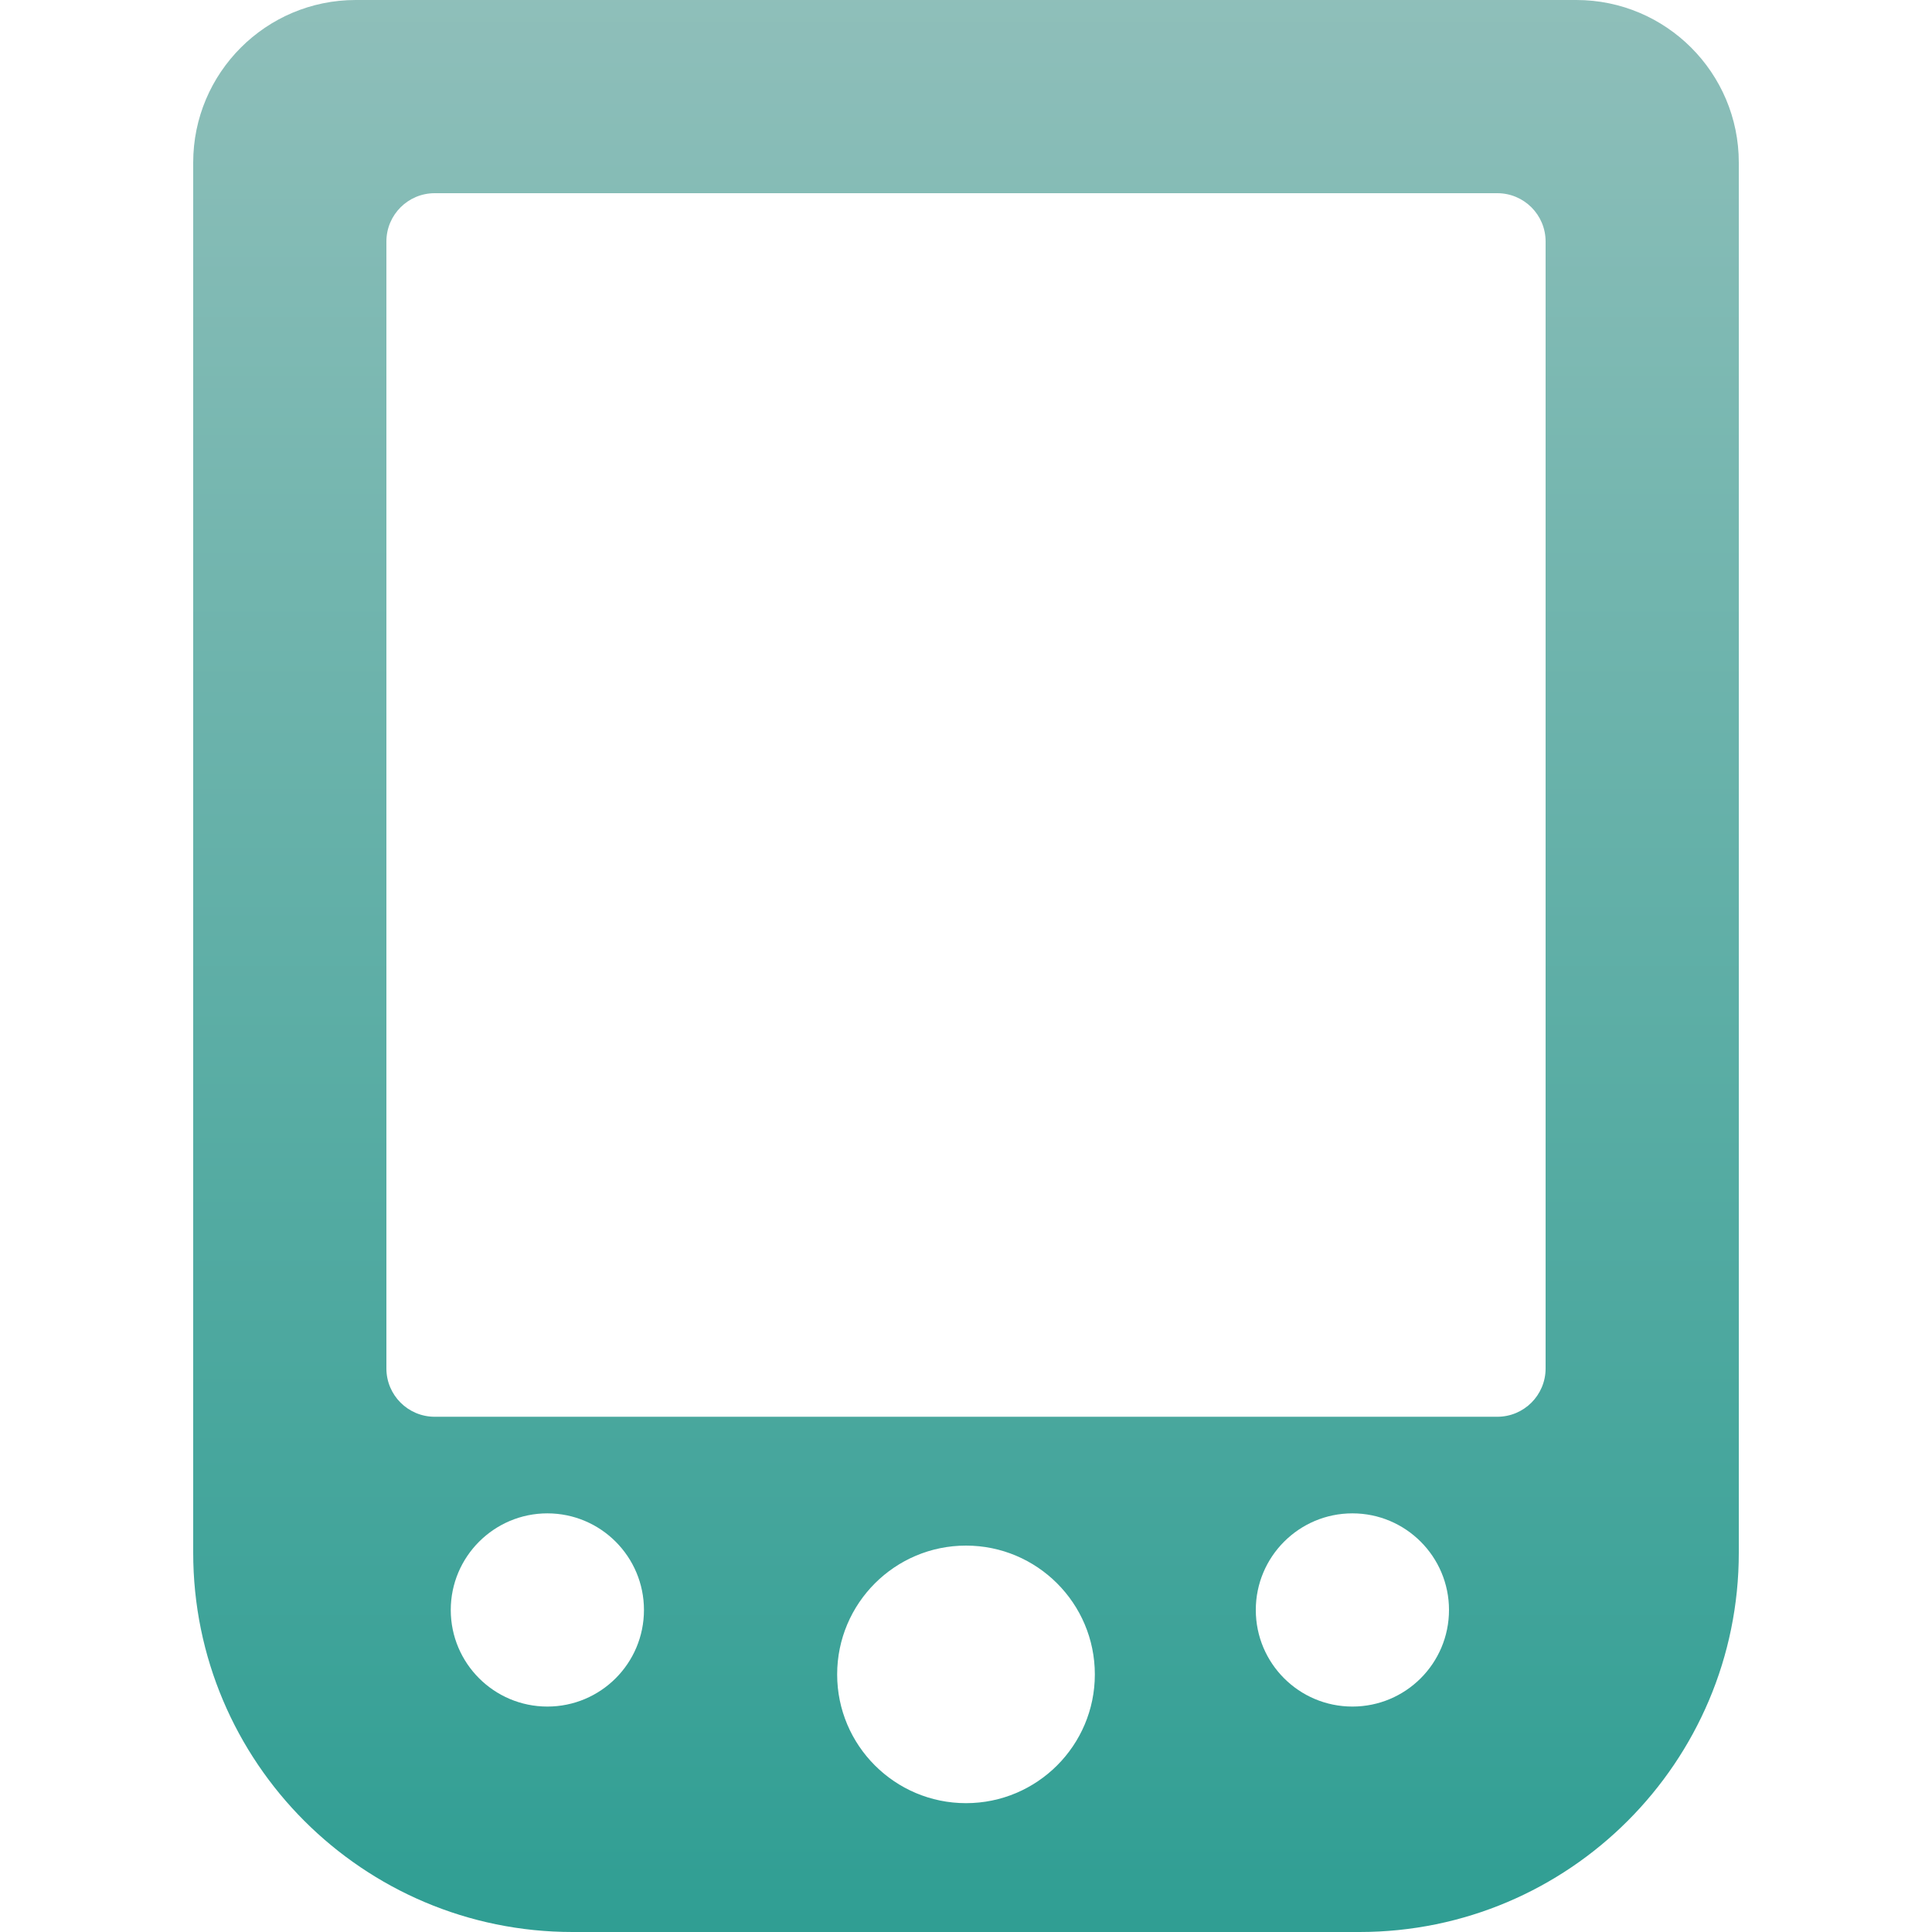<svg xmlns="http://www.w3.org/2000/svg" width="16" height="16" version="1.1">
 <defs>
  <style id="current-color-scheme" type="text/css">
   .ColorScheme-Text { color: #939597; } .ColorScheme-Highlight { color: #5294e2; }
  </style>
  <linearGradient id="arrongin" x1="0%" x2="0%" y1="0%" y2="100%">
   <stop offset="0%" style="stop-color: #dd9b44; stop-opacity: 1"/>
   <stop offset="100%" style="stop-color: #ad6c16; stop-opacity: 1"/>
  </linearGradient>
  <linearGradient id="aurora" x1="0%" x2="0%" y1="0%" y2="100%">
   <stop offset="0%" style="stop-color: #09D4DF; stop-opacity: 1"/>
   <stop offset="100%" style="stop-color: #9269F4; stop-opacity: 1"/>
  </linearGradient>
  <linearGradient id="cyberneon" x1="0%" x2="0%" y1="0%" y2="100%">
    <stop offset="0" style="stop-color: #0abdc6; stop-opacity: 1"/>
    <stop offset="1" style="stop-color: #ea00d9; stop-opacity: 1"/>
  </linearGradient>
  <linearGradient id="fitdance" x1="0%" x2="0%" y1="0%" y2="100%">
   <stop offset="0%" style="stop-color: #1AD6AB; stop-opacity: 1"/>
   <stop offset="100%" style="stop-color: #329DB6; stop-opacity: 1"/>
  </linearGradient>
  <linearGradient id="oomox" x1="0%" x2="0%" y1="0%" y2="100%">
   <stop offset="0%" style="stop-color: #8fbfba; stop-opacity: 1"/>
   <stop offset="100%" style="stop-color: #2f9e93; stop-opacity: 1"/>
  </linearGradient>
  <linearGradient id="rainblue" x1="0%" x2="0%" y1="0%" y2="100%">
   <stop offset="0%" style="stop-color: #00F260; stop-opacity: 1"/>
   <stop offset="100%" style="stop-color: #0575E6; stop-opacity: 1"/>
  </linearGradient>
  <linearGradient id="sunrise" x1="0%" x2="0%" y1="0%" y2="100%">
   <stop offset="0%" style="stop-color:  #FF8501; stop-opacity: 1"/>
   <stop offset="100%" style="stop-color:  #FFCB01; stop-opacity: 1"/>
  </linearGradient>
  <linearGradient id="telinkrin" x1="0%" x2="0%" y1="0%" y2="100%">
   <stop offset="0%" style="stop-color:  #b2ced6; stop-opacity: 1"/>
   <stop offset="100%" style="stop-color:  #6da5b7; stop-opacity: 1"/>
  </linearGradient>
  <linearGradient id="60spsycho" x1="0%" x2="0%" y1="0%" y2="100%">
   <stop offset="0%" style="stop-color:  #df5940; stop-opacity: 1"/>
   <stop offset="25%" style="stop-color:  #d8d15f; stop-opacity: 1"/>
   <stop offset="50%" style="stop-color:  #e9882a; stop-opacity: 1"/>
   <stop offset="100%" style="stop-color:  #279362; stop-opacity: 1"/>
  </linearGradient>
  <linearGradient id="90ssummer" x1="0%" x2="0%" y1="0%" y2="100%">
   <stop offset="0%" style="stop-color:  #f618c7; stop-opacity: 1"/>
   <stop offset="20%" style="stop-color:  #94ffab; stop-opacity: 1"/>
   <stop offset="50%" style="stop-color:  #fbfd54; stop-opacity: 1"/>
   <stop offset="100%" style="stop-color:  #0f83ae; stop-opacity: 1"/>
  </linearGradient>
 </defs>
 <path fill="url(#oomox)" class="ColorScheme-Text" fill-rule="evenodd" d="M 3.733 13.333 C 3.733 12.892 4.092 12.533 4.533 12.533 C 4.975 12.533 5.333 12.892 5.333 13.333 C 5.333 13.775 4.975 14.133 4.533 14.133 C 4.092 14.133 3.733 13.775 3.733 13.333 L 3.733 13.333 L 3.733 13.333 L 3.733 13.333 L 3.733 13.333 L 3.733 13.333 L 3.733 13.333 Z M 6.933 13.867 C 6.933 13.278 7.411 12.8 8 12.8 C 8.589 12.8 9.067 13.278 9.067 13.867 C 9.067 14.455 8.589 14.933 8 14.933 C 7.411 14.933 6.933 14.455 6.933 13.867 L 6.933 13.867 L 6.933 13.867 L 6.933 13.867 L 6.933 13.867 Z M 10.4 13.333 C 10.4 12.892 10.758 12.533 11.2 12.533 C 11.642 12.533 12 12.892 12 13.333 C 12 13.775 11.642 14.133 11.2 14.133 C 10.758 14.133 10.4 13.775 10.4 13.333 L 10.4 13.333 L 10.4 13.333 Z M 1.6 6.341 L 1.6 1.346 C 1.6 0.603 2.203 0 2.946 0 L 13.054 0 C 13.797 0 14.4 0.603 14.4 1.346 L 14.4 6.341 L 14.4 11.454 L 14.4 11.454 L 14.4 12.859 C 14.4 14.593 12.993 16 11.259 16 L 4.741 16 C 3.007 16 1.6 14.593 1.6 12.859 L 1.6 11.454 L 1.6 6.341 L 1.6 6.341 L 1.6 6.341 L 1.6 6.341 L 1.6 6.341 L 1.6 6.341 L 1.6 6.341 L 1.6 6.341 Z M 3.6 1.6 L 12.4 1.6 C 12.621 1.6 12.8 1.779 12.8 2 L 12.8 11.333 C 12.8 11.554 12.621 11.733 12.4 11.733 L 3.6 11.733 C 3.379 11.733 3.2 11.554 3.2 11.333 L 3.2 2 C 3.2 1.779 3.379 1.6 3.6 1.6 Z"/>
</svg>
